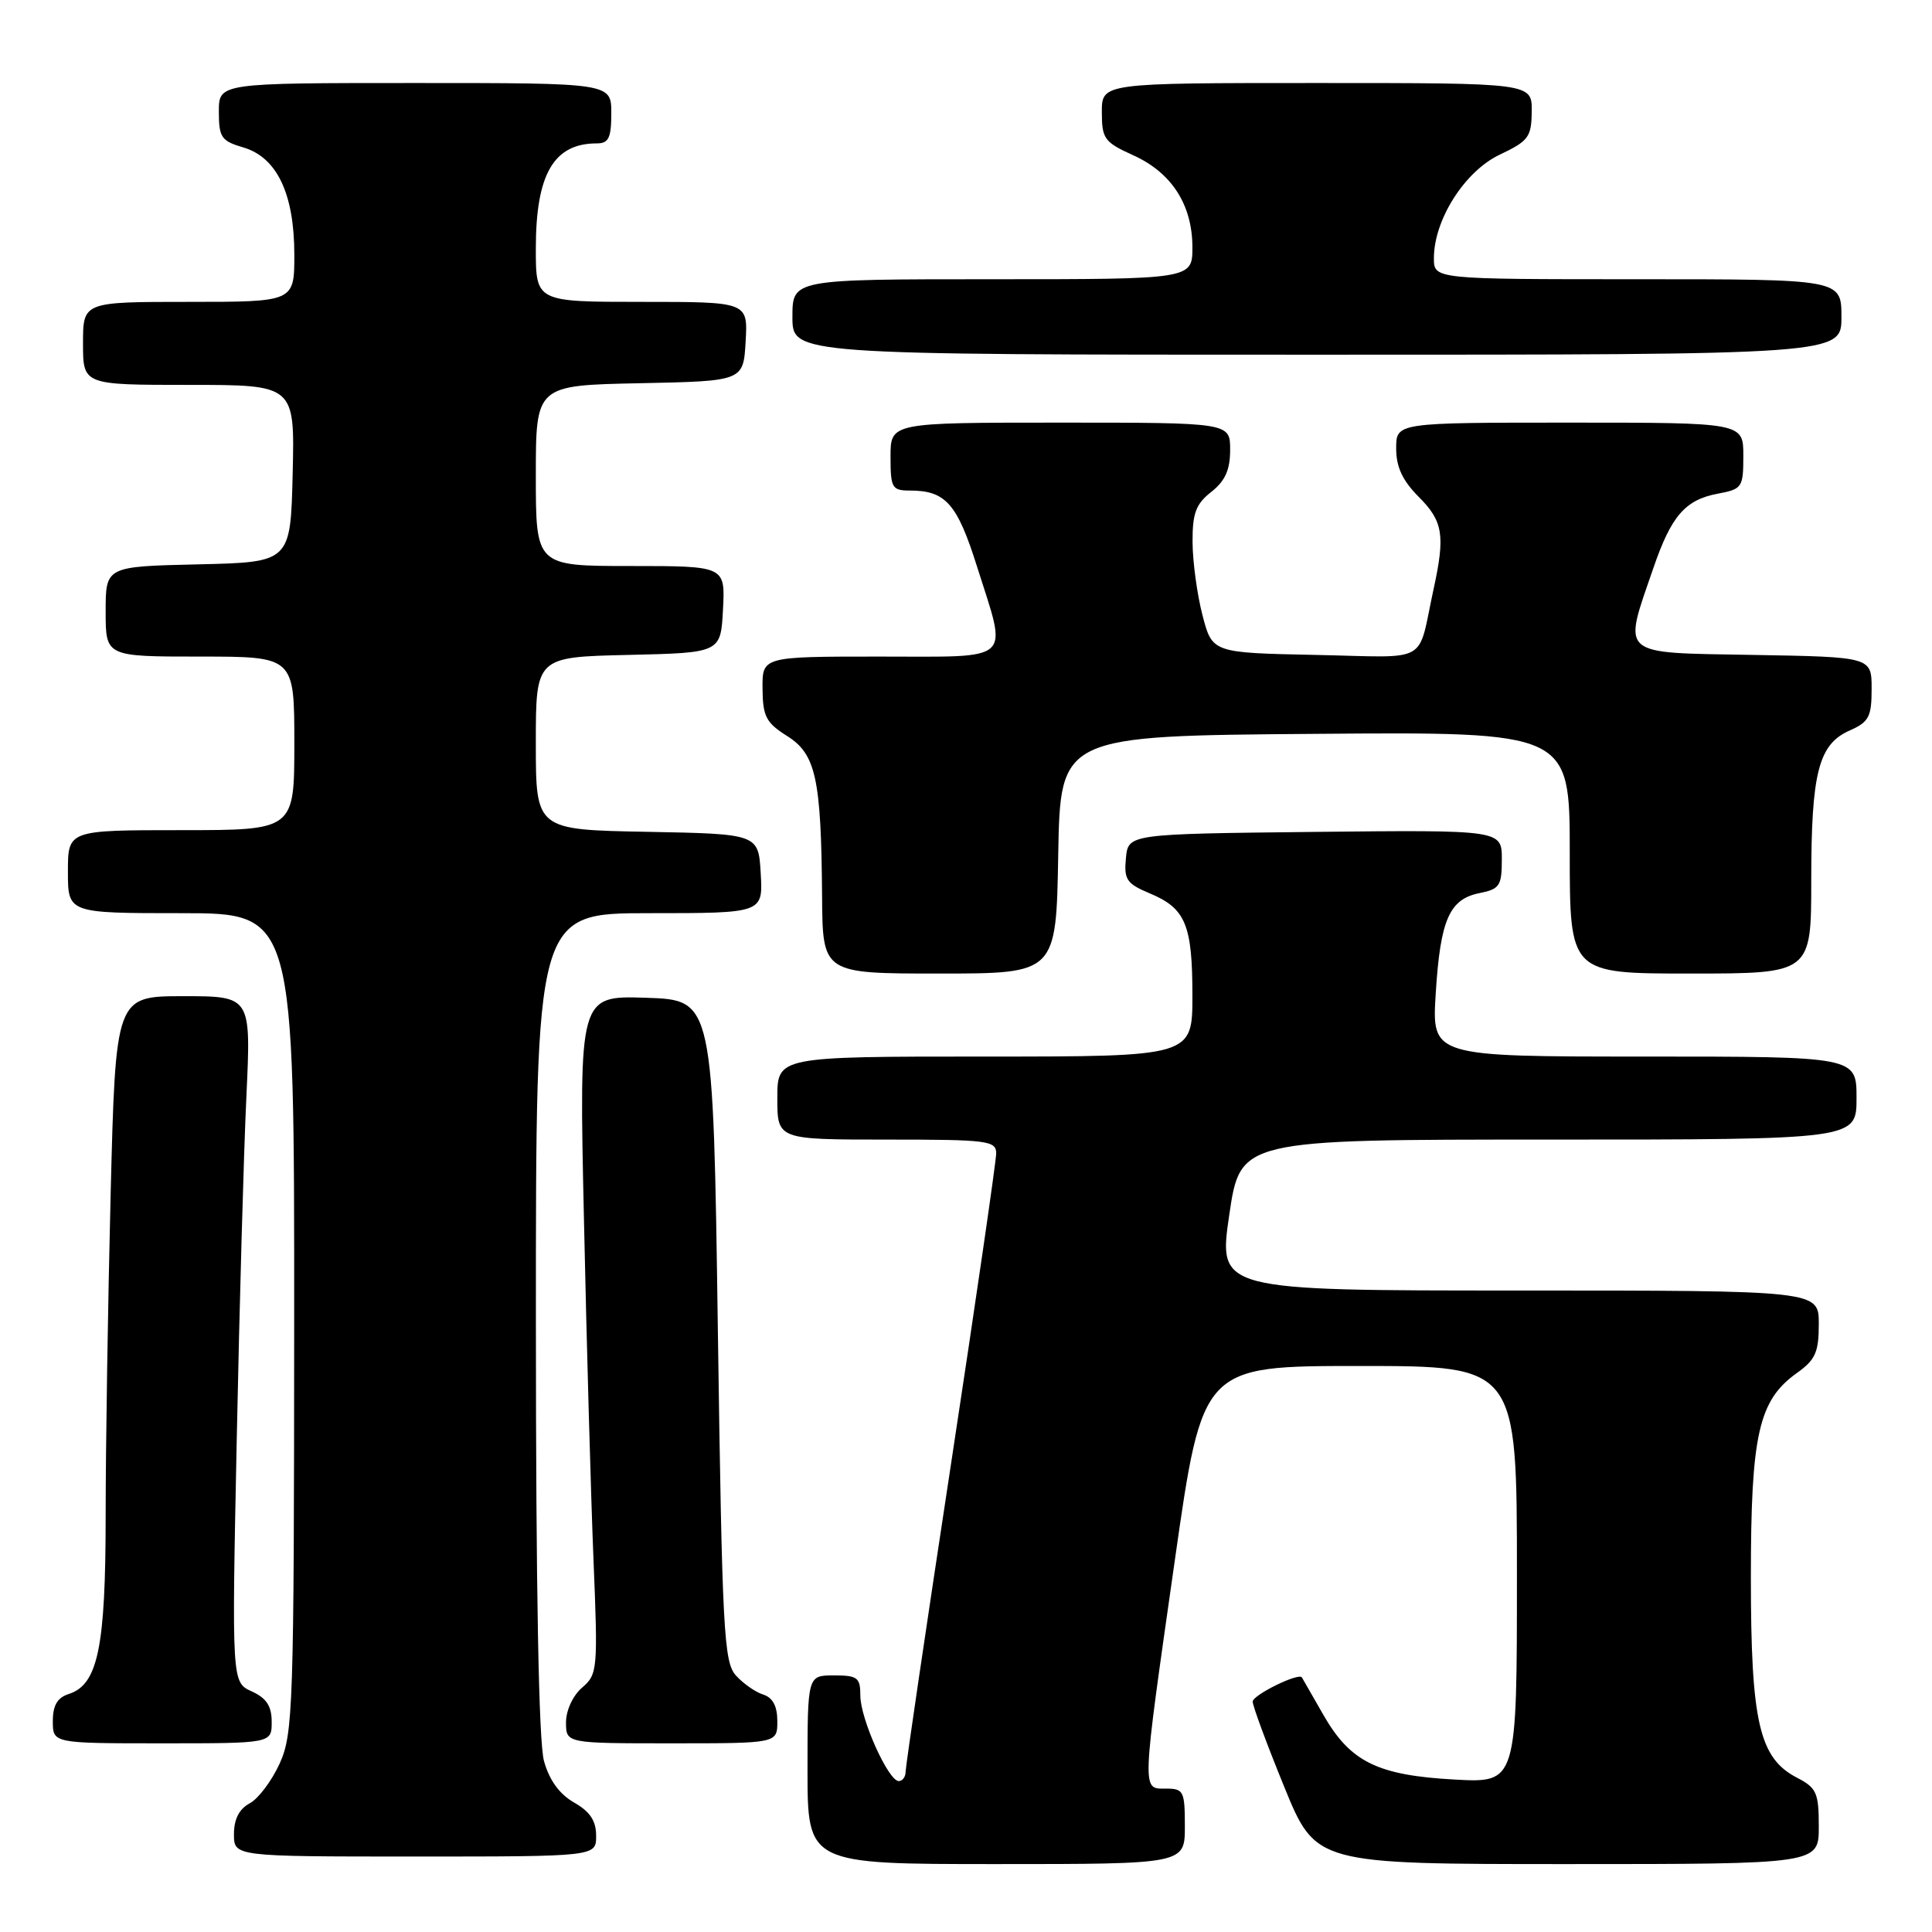 <?xml version="1.0" encoding="UTF-8" standalone="no"?>
<!DOCTYPE svg PUBLIC "-//W3C//DTD SVG 1.1//EN" "http://www.w3.org/Graphics/SVG/1.1/DTD/svg11.dtd" >
<svg xmlns="http://www.w3.org/2000/svg" xmlns:xlink="http://www.w3.org/1999/xlink" version="1.1" viewBox="0 0 256 256">
 <g >
 <path fill="currentColor"
d=" M 157.00 242.00 C 157.00 237.33 156.83 237.00 154.50 237.00 C 151.27 237.00 151.23 237.87 155.67 206.75 C 159.34 181.00 159.34 181.00 180.17 181.00 C 201.00 181.00 201.00 181.00 201.00 208.63 C 201.00 236.25 201.00 236.25 192.75 235.80 C 182.53 235.24 178.93 233.47 175.36 227.24 C 173.87 224.63 172.58 222.40 172.51 222.27 C 172.11 221.59 166.00 224.59 165.99 225.47 C 165.98 226.04 167.86 231.11 170.16 236.75 C 174.35 247.00 174.35 247.00 207.67 247.00 C 241.00 247.00 241.00 247.00 241.00 242.03 C 241.00 237.56 240.71 236.90 238.12 235.56 C 233.10 232.96 232.00 228.21 232.00 209.00 C 232.00 190.05 233.02 185.55 238.11 181.92 C 240.55 180.18 241.00 179.18 241.00 175.43 C 241.00 171.00 241.00 171.00 201.21 171.00 C 161.42 171.00 161.42 171.00 162.88 161.00 C 164.35 151.00 164.35 151.00 205.17 151.00 C 246.00 151.00 246.00 151.00 246.00 145.50 C 246.00 140.00 246.00 140.00 217.86 140.00 C 189.72 140.00 189.72 140.00 190.24 131.66 C 190.85 121.87 192.04 119.14 196.05 118.34 C 198.71 117.81 199.00 117.37 199.00 113.86 C 199.00 109.97 199.00 109.97 174.25 110.23 C 149.50 110.50 149.50 110.50 149.19 113.71 C 148.92 116.55 149.28 117.09 152.36 118.38 C 157.10 120.36 158.00 122.53 158.00 131.93 C 158.00 140.00 158.00 140.00 130.50 140.00 C 103.00 140.00 103.00 140.00 103.00 145.50 C 103.00 151.00 103.00 151.00 117.50 151.00 C 130.88 151.00 132.00 151.14 132.00 152.83 C 132.00 153.84 129.30 172.40 126.00 194.08 C 122.70 215.76 120.00 234.06 120.00 234.75 C 120.00 235.44 119.59 236.00 119.09 236.00 C 117.71 236.00 114.00 227.74 114.00 224.68 C 114.00 222.28 113.63 222.00 110.50 222.00 C 107.00 222.00 107.00 222.00 107.00 234.50 C 107.00 247.00 107.00 247.00 132.00 247.00 C 157.00 247.00 157.00 247.00 157.00 242.00 Z  M 78.99 243.25 C 78.99 241.26 78.18 240.04 76.06 238.84 C 74.13 237.73 72.78 235.88 72.08 233.34 C 71.38 230.84 71.01 210.56 71.01 175.25 C 71.00 121.00 71.00 121.00 86.05 121.00 C 101.10 121.00 101.10 121.00 100.80 115.75 C 100.50 110.50 100.50 110.50 85.75 110.22 C 71.00 109.95 71.00 109.95 71.00 98.50 C 71.00 87.06 71.00 87.06 83.25 86.78 C 95.50 86.50 95.50 86.50 95.80 80.75 C 96.10 75.00 96.10 75.00 83.55 75.00 C 71.00 75.00 71.00 75.00 71.00 63.03 C 71.00 51.06 71.00 51.06 84.75 50.78 C 98.50 50.50 98.50 50.50 98.80 45.25 C 99.10 40.00 99.10 40.00 85.05 40.00 C 71.00 40.00 71.00 40.00 71.00 32.95 C 71.00 23.08 73.36 19.00 79.08 19.00 C 80.65 19.00 81.00 18.28 81.00 15.00 C 81.00 11.00 81.00 11.00 55.00 11.00 C 29.00 11.00 29.00 11.00 29.00 14.79 C 29.00 18.21 29.32 18.68 32.25 19.54 C 36.70 20.85 39.00 25.69 39.00 33.75 C 39.00 40.00 39.00 40.00 25.00 40.00 C 11.00 40.00 11.00 40.00 11.00 45.50 C 11.00 51.00 11.00 51.00 25.03 51.00 C 39.06 51.00 39.06 51.00 38.78 62.75 C 38.50 74.50 38.50 74.50 26.25 74.78 C 14.00 75.06 14.00 75.06 14.00 81.03 C 14.00 87.00 14.00 87.00 26.50 87.00 C 39.00 87.00 39.00 87.00 39.00 98.50 C 39.00 110.00 39.00 110.00 24.00 110.00 C 9.00 110.00 9.00 110.00 9.00 115.50 C 9.00 121.00 9.00 121.00 24.00 121.00 C 39.00 121.00 39.00 121.00 38.98 175.25 C 38.96 226.32 38.84 229.74 37.06 233.67 C 36.02 235.96 34.23 238.34 33.09 238.95 C 31.69 239.70 31.00 241.05 31.00 243.04 C 31.00 246.00 31.00 246.00 55.00 246.00 C 79.00 246.00 79.00 246.00 78.99 243.25 Z  M 36.00 228.16 C 36.00 226.06 35.31 225.01 33.36 224.12 C 30.71 222.91 30.71 222.91 31.37 190.71 C 31.73 172.99 32.30 152.54 32.65 145.25 C 33.27 132.00 33.27 132.00 24.30 132.00 C 15.32 132.00 15.32 132.00 14.66 158.25 C 14.30 172.69 14.00 191.83 14.00 200.78 C 14.00 218.32 12.98 223.24 9.09 224.47 C 7.60 224.95 7.00 225.97 7.00 228.07 C 7.00 231.00 7.00 231.00 21.50 231.00 C 36.00 231.00 36.00 231.00 36.00 228.16 Z  M 103.00 228.07 C 103.00 226.08 102.40 224.94 101.13 224.54 C 100.10 224.22 98.47 223.07 97.51 222.01 C 95.91 220.24 95.69 216.12 95.12 176.28 C 94.50 132.50 94.50 132.50 85.61 132.21 C 76.72 131.92 76.72 131.92 77.38 161.71 C 77.73 178.09 78.30 198.32 78.64 206.65 C 79.24 221.25 79.18 221.86 77.13 223.62 C 75.91 224.67 75.00 226.63 75.00 228.22 C 75.00 231.00 75.00 231.00 89.00 231.00 C 103.00 231.00 103.00 231.00 103.00 228.07 Z  M 140.22 113.25 C 140.50 97.50 140.50 97.50 174.25 97.24 C 208.00 96.97 208.00 96.97 208.00 112.99 C 208.00 129.00 208.00 129.00 224.00 129.00 C 240.00 129.00 240.00 129.00 240.00 116.65 C 240.00 102.38 240.96 98.63 245.08 96.80 C 247.64 95.67 248.00 94.99 248.00 91.28 C 248.00 87.05 248.00 87.05 232.25 86.78 C 214.32 86.46 215.02 87.08 219.09 75.24 C 221.46 68.34 223.31 66.22 227.64 65.41 C 230.85 64.81 231.00 64.58 231.00 60.39 C 231.00 56.00 231.00 56.00 208.00 56.00 C 185.00 56.00 185.00 56.00 185.00 59.42 C 185.00 61.89 185.84 63.68 188.00 65.85 C 191.21 69.06 191.51 70.93 189.97 78.00 C 187.74 88.21 189.73 87.09 174.29 86.78 C 160.63 86.50 160.63 86.50 159.33 81.50 C 158.62 78.75 158.03 74.40 158.02 71.82 C 158.00 68.01 158.46 66.78 160.50 65.18 C 162.34 63.73 163.00 62.26 163.00 59.61 C 163.00 56.00 163.00 56.00 140.50 56.00 C 118.00 56.00 118.00 56.00 118.00 60.50 C 118.00 64.66 118.19 65.00 120.57 65.00 C 125.30 65.00 126.83 66.73 129.46 75.07 C 133.53 87.94 134.55 87.00 116.50 87.00 C 101.00 87.00 101.00 87.00 101.04 91.25 C 101.07 94.93 101.51 95.77 104.29 97.52 C 108.11 99.92 108.81 103.15 108.93 118.75 C 109.00 129.00 109.00 129.00 124.47 129.00 C 139.95 129.00 139.95 129.00 140.22 113.25 Z  M 244.00 42.00 C 244.00 37.00 244.00 37.00 217.00 37.00 C 190.00 37.00 190.00 37.00 190.00 34.21 C 190.00 29.12 194.08 22.70 198.71 20.50 C 202.55 18.68 202.93 18.16 202.96 14.75 C 203.00 11.00 203.00 11.00 174.50 11.00 C 146.00 11.00 146.00 11.00 146.00 14.85 C 146.00 18.39 146.33 18.84 150.15 20.57 C 155.25 22.87 157.99 27.13 158.00 32.75 C 158.00 37.00 158.00 37.00 131.50 37.00 C 105.00 37.00 105.00 37.00 105.00 42.00 C 105.00 47.00 105.00 47.00 174.50 47.00 C 244.00 47.00 244.00 47.00 244.00 42.00 Z "/>
</g>
</svg>